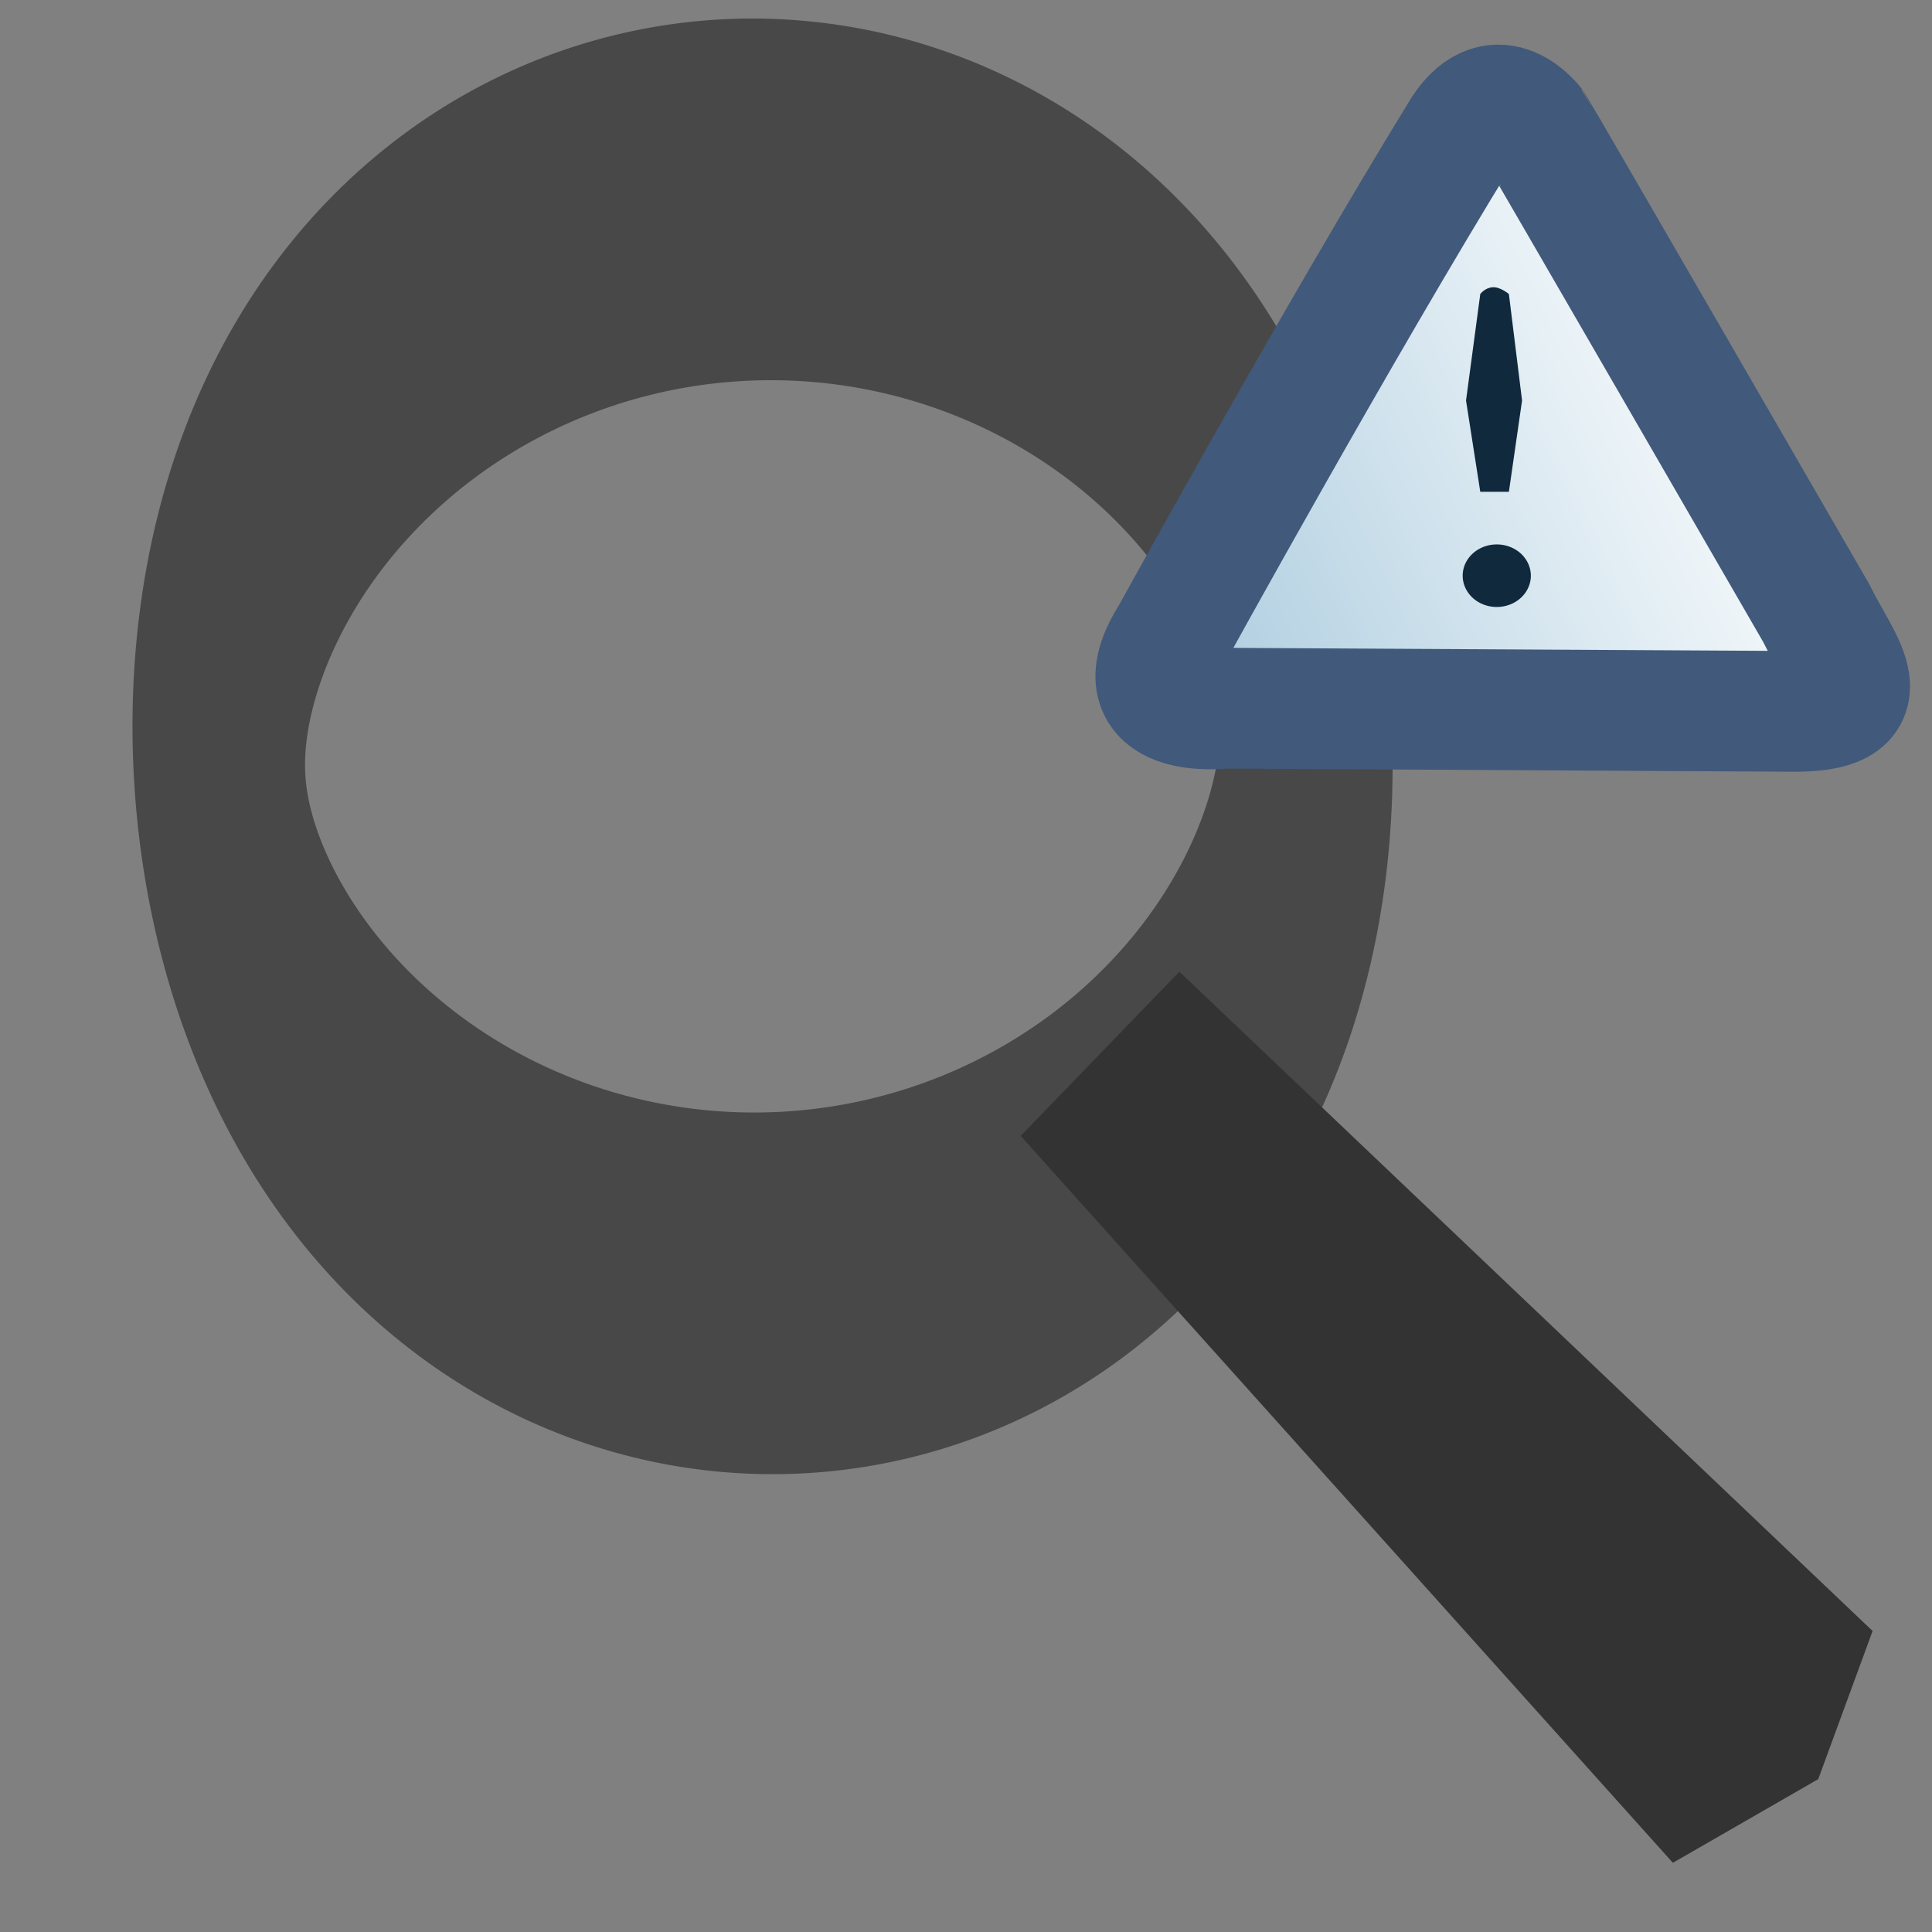 <svg xmlns="http://www.w3.org/2000/svg" xmlns:svg="http://www.w3.org/2000/svg" xmlns:xlink="http://www.w3.org/1999/xlink" id="svg2" width="16" height="16" version="1.1"><rect width="100%" height="100%" fill="#808080" stroke="none"/><defs id="defs4"><linearGradient id="linearGradient3792"><stop style="stop-color:#eceded;stop-opacity:1" id="stop3794" offset="0"/><stop style="stop-color:#b5c6d0;stop-opacity:1" id="stop3796" offset="1"/></linearGradient><linearGradient id="linearGradient3804"><stop style="stop-color:#464c90;stop-opacity:1" id="stop3806" offset="0"/><stop style="stop-color:#355560;stop-opacity:1" id="stop3808" offset="1"/></linearGradient><linearGradient id="linearGradient3796"><stop style="stop-color:#545d96;stop-opacity:1" id="stop3798" offset="0"/><stop style="stop-color:#76a1ab;stop-opacity:1" id="stop3800" offset="1"/></linearGradient><linearGradient id="linearGradient3852"><stop style="stop-color:#467b3c;stop-opacity:1" id="stop3854" offset="0"/><stop style="stop-color:#3d9f3d;stop-opacity:.992" id="stop3856" offset="1"/></linearGradient><linearGradient id="linearGradient3799"><stop style="stop-color:#aae1be;stop-opacity:1" id="stop3801" offset="0"/><stop style="stop-color:#4bc82b;stop-opacity:1" id="stop3803" offset="1"/></linearGradient><linearGradient id="linearGradient3777"><stop style="stop-color:#5b7db3;stop-opacity:1" id="stop3779" offset="0"/><stop style="stop-color:#2589ce;stop-opacity:1" id="stop3781" offset="1"/></linearGradient><linearGradient id="linearGradient3756"><stop id="stop3758" offset="0" style="stop-color:#519aed;stop-opacity:1"/><stop id="stop3760" offset="1" style="stop-color:#e9dddd;stop-opacity:0"/></linearGradient><linearGradient id="linearGradient3728"><stop style="stop-color:#f1f3fb;stop-opacity:1" id="stop3730" offset="0"/><stop style="stop-color:#273df9;stop-opacity:0" id="stop3732" offset="1"/></linearGradient><linearGradient id="linearGradient3710" x1="15.413" x2="15.941" y1="3.48" y2="18.884" gradientTransform="matrix(0.301,0,0,-0.345,9.521,23.609)" gradientUnits="userSpaceOnUse" xlink:href="#linearGradient3728"/><linearGradient id="linearGradient3720" x1="24.437" x2="15.941" y1="3.485" y2="18.884" gradientTransform="matrix(0.301,0,0,-0.345,9.521,23.609)" gradientUnits="userSpaceOnUse" xlink:href="#linearGradient3756"/><linearGradient id="linearGradient3783" x1="1.428" x2="28.441" y1="16.374" y2="16.374" gradientTransform="matrix(1.028,0,0,1.032,7.155,-2.21)" gradientUnits="userSpaceOnUse" xlink:href="#linearGradient3777"/><linearGradient id="linearGradient3834" x1="-9.216" x2="36.303" y1="17.618" y2="17.618" gradientUnits="userSpaceOnUse" xlink:href="#linearGradient3799"/><linearGradient id="linearGradient3858" x1="4.405" x2="23.332" y1="16.301" y2="16.521" gradientTransform="matrix(0.968,0,0,0.968,1.338,1.079)" gradientUnits="userSpaceOnUse" xlink:href="#linearGradient3852"/><linearGradient id="linearGradient4032" x1="16.804" x2="27.971" y1="14.953" y2="14.953" gradientTransform="matrix(1.77,0,0,1.423,-38.983,1.406)" gradientUnits="userSpaceOnUse" xlink:href="#linearGradient4026"/><linearGradient id="linearGradient4026"><stop style="stop-color:#f30e1e;stop-opacity:1" id="stop4028" offset="0"/><stop style="stop-color:#ba2f39;stop-opacity:1" id="stop4030" offset="1"/></linearGradient><linearGradient id="linearGradient3975"><stop style="stop-color:#565c64;stop-opacity:1" id="stop3977" offset="0"/><stop style="stop-color:#99a4b4;stop-opacity:1" id="stop3979" offset="1"/></linearGradient><linearGradient id="linearGradient3680" x1="23.639" x2="-9.472" y1="1029.832" y2="1043.994" gradientTransform="matrix(1.074,0,0,1.081,-0.129,-84.247)" gradientUnits="userSpaceOnUse" xlink:href="#linearGradient3674"/><linearGradient id="linearGradient3674"><stop style="stop-color:#fff;stop-opacity:1" id="stop3676" offset="0"/><stop style="stop-color:#90bbd4;stop-opacity:1" id="stop3678" offset="1"/></linearGradient><linearGradient id="linearGradient3829" x1="23.639" x2="-9.472" y1="1029.832" y2="1043.994" gradientTransform="matrix(0.215,0,0,0.194,9.198,-181.839)" gradientUnits="userSpaceOnUse" xlink:href="#linearGradient3674"/></defs><g id="layer2" transform="translate(0,-16)" style="display:inline"><path style="fill:none;stroke:#484848;stroke-width:.822;stroke-linecap:butt;stroke-linejoin:miter;stroke-miterlimit:3.3;stroke-opacity:1;stroke-dasharray:none;stroke-dashoffset:0;display:inline" id="path3869" d="m -0.766,15.175 a 2.609,1.241 0 1 1 -5.219,0 2.609,1.241 0 1 1 5.219,0 z" transform="matrix(1.722,-0.111,0.238,3.642,8.516,-33.461)"/></g><g id="layer3" transform="translate(0,-16)" style="display:inline"><path style="fill:url(#linearGradient3710);fill-opacity:1;fill-rule:evenodd;stroke:url(#linearGradient3720);stroke-width:.385;stroke-linecap:butt;stroke-linejoin:miter;stroke-miterlimit:4;stroke-opacity:1;stroke-dasharray:none;stroke-dashoffset:0" id="path3695" d="m 10.335,19.555 c -0.574,1.784 -0.287,0.892 0,0 z"/><path style="fill:#333;fill-opacity:1;stroke:none" id="path3794" d="m 8.453,25.407 1.314,-1.36 5.741,5.46 -0.45,1.227 -1.204,0.693 z"/><path style="fill:url(#linearGradient3829);fill-opacity:1;stroke:#41597a;stroke-width:1;stroke-linecap:round;stroke-linejoin:round;stroke-miterlimit:4;stroke-opacity:1;stroke-dasharray:none" id="path2822" d="m 9.691,21.278 c 0,0 1.394,-2.533 2.424,-4.207 0.287,-0.434 0.588,-0.031 0.588,-0.031 0.015,0.017 2.337,4.035 2.337,4.035 0.211,0.432 0.598,0.83 -0.222,0.816 l -4.675,-0.026 c 0,0 -0.883,0.107 -0.453,-0.587 z"/><path style="fill:#11293d;fill-opacity:1;fill-rule:evenodd;stroke:none" id="path3808" d="m 14.855,37.694 a 1.764,1.609 0 1 1 -3.528,0 1.764,1.609 0 1 1 3.528,0 z" transform="matrix(0.16,0,0,0.161,10.301,14.699)"/><path style="fill:#11293d;fill-opacity:1;stroke:none" id="path3810" d="m 12.259,18.435 -0.118,0.882 0.118,0.756 0.237,0 0.109,-0.756 -0.109,-0.882 c 0,0 -0.073,-0.062 -0.137,-0.056 -0.064,0.006 -0.1,0.056 -0.1,0.056 z"/></g></svg>